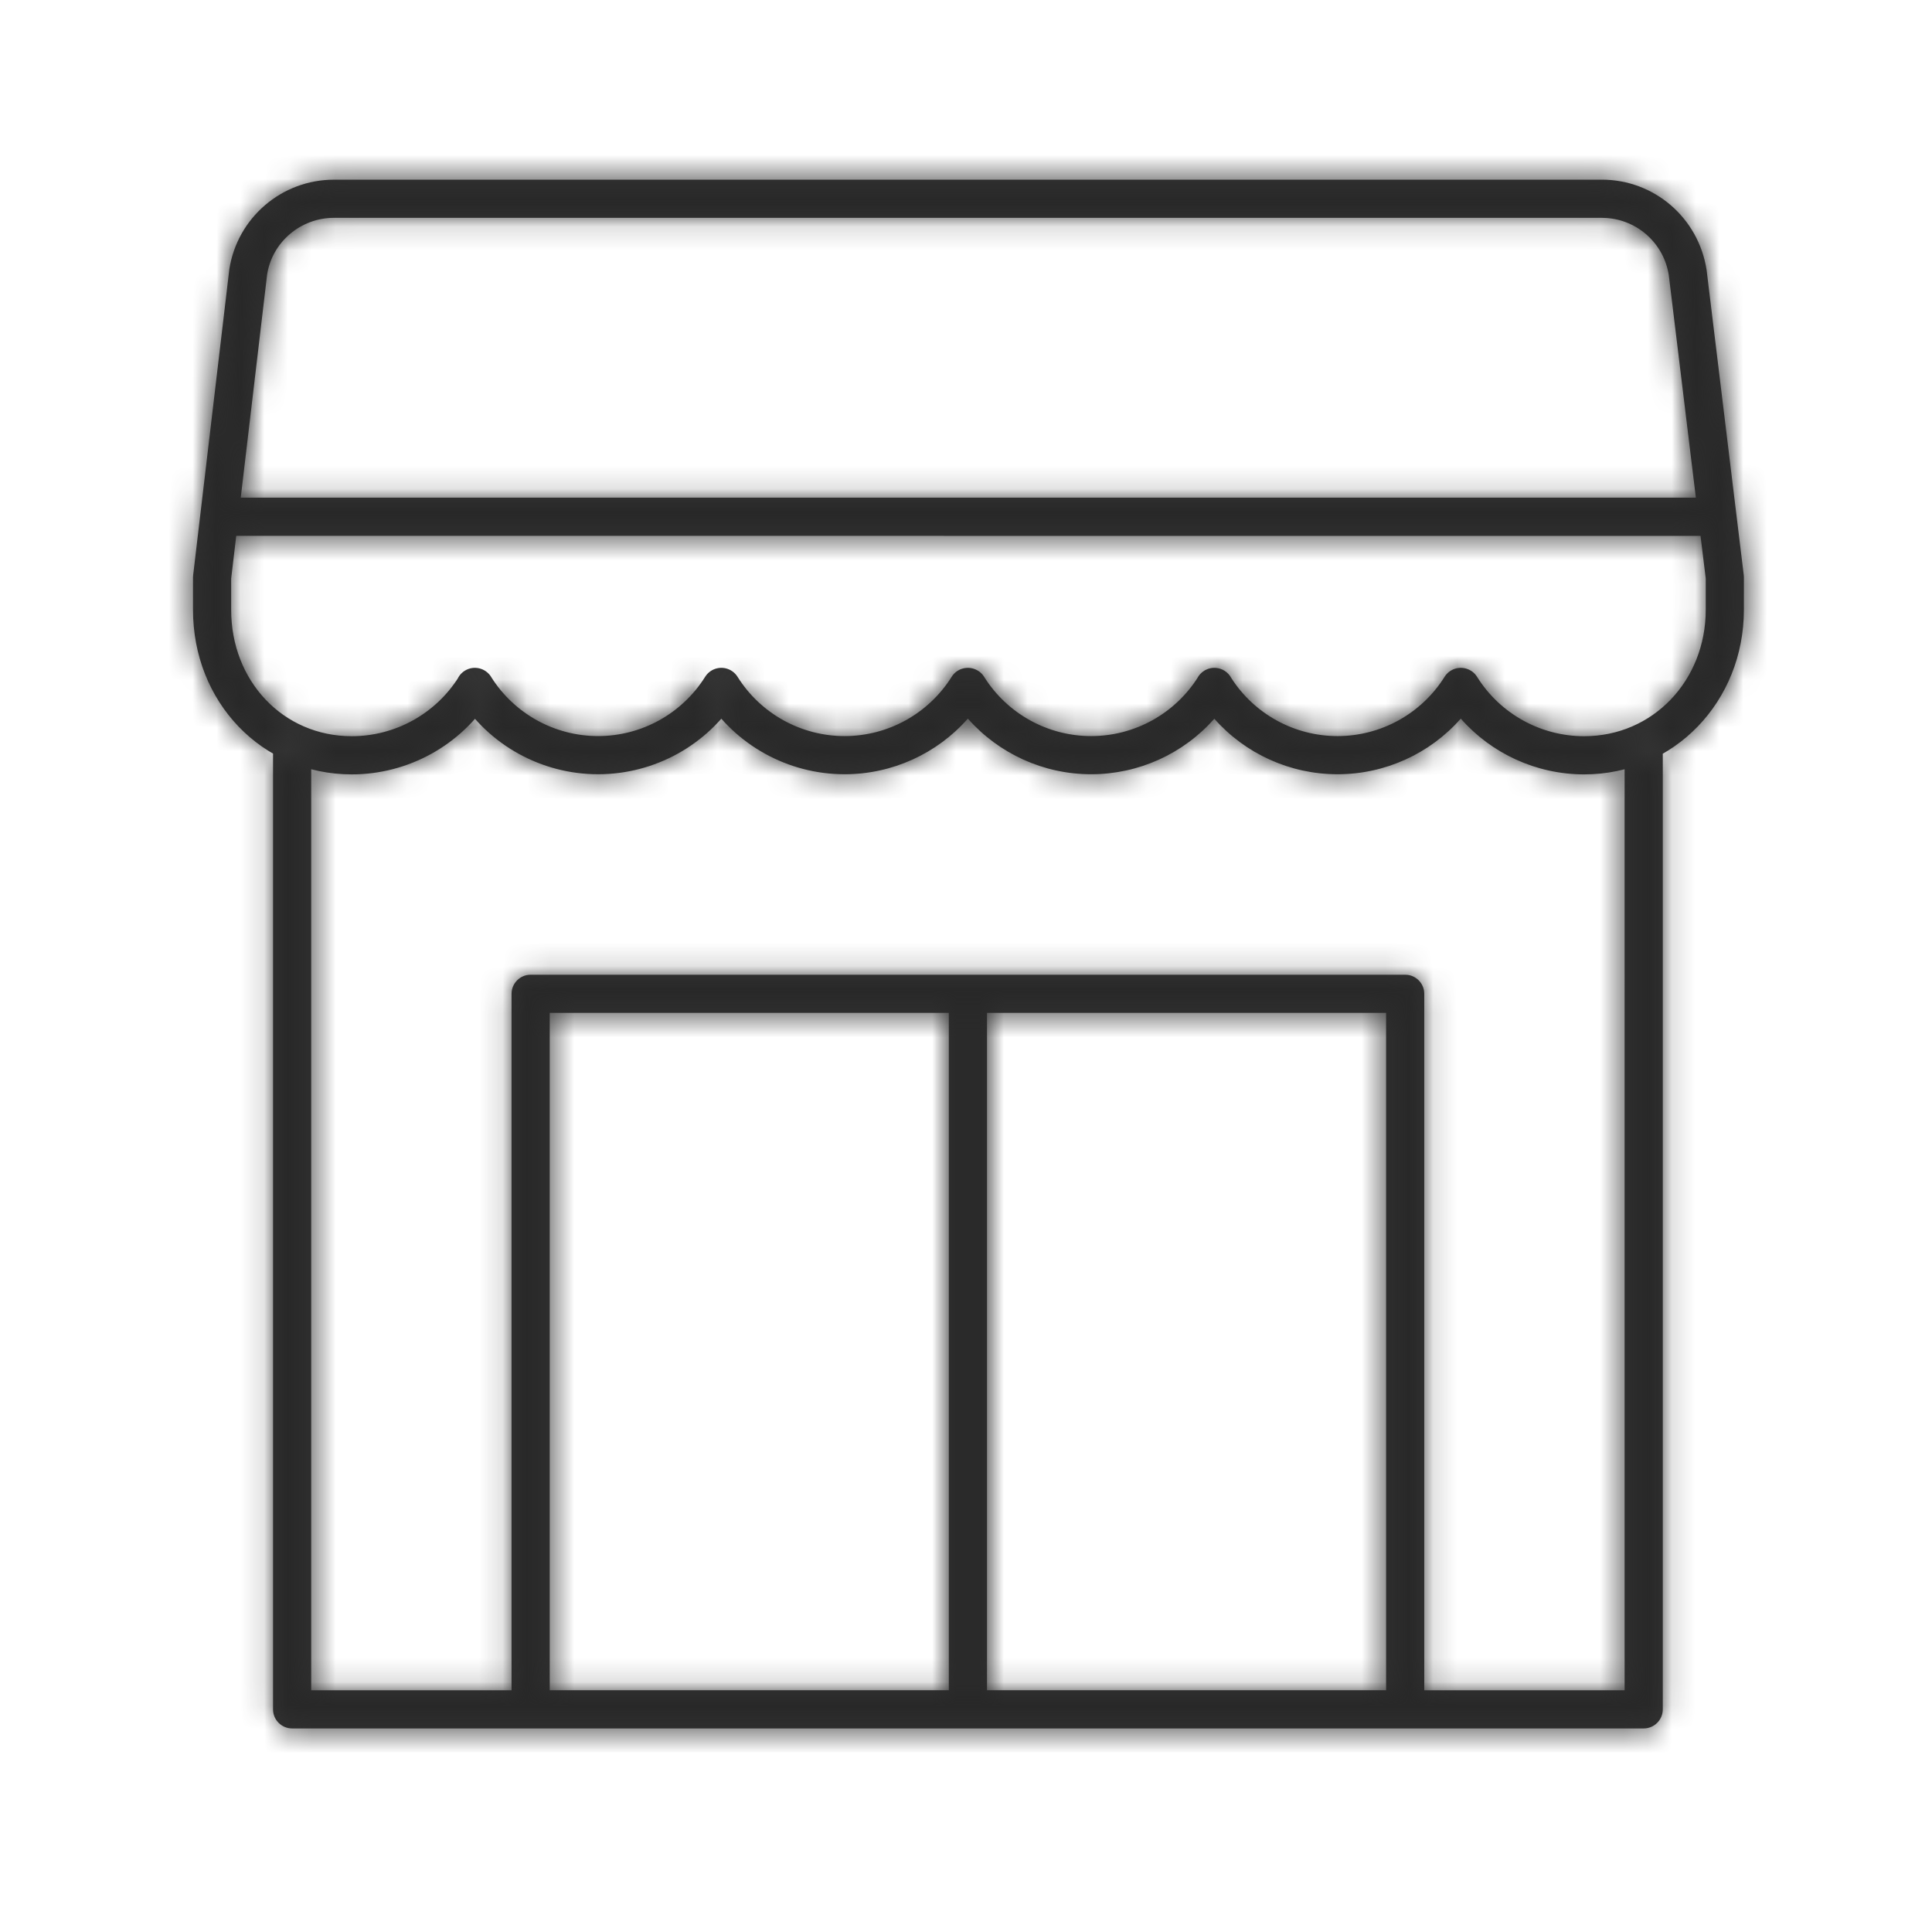 <svg xmlns="http://www.w3.org/2000/svg" xmlns:xlink="http://www.w3.org/1999/xlink" width="81" height="80" viewBox="0 0 81 80">
    <defs>
        <path id="prefix__a" d="M68.333 30.313c.442 0 .8.358.8.8v40.554c0 .441-.358.8-.8.8H11.667c-.442 0-.8-.359-.8-.8V31.112c0-.441.358-.8.8-.8.441 0 .8.359.8.8v39.755h8.4v-29.2c0-.442.358-.8.8-.8h36.666c.442 0 .8.358.8.8v29.2h8.4V31.112c0-.441.359-.8.8-.8zM39.2 42.466H22.467v28.4H39.2v-28.4zm18.333 0H40.8v28.4h16.733v-28.4zM28.984 28.375c.235-.374.729-.488 1.103-.253.375.234.488.728.254 1.103-1.261 2.013-3.47 3.236-5.845 3.236-2.376 0-4.584-1.223-5.845-3.236-.234-.375-.12-.869.254-1.103.374-.235.868-.121 1.102.253.968 1.547 2.664 2.486 4.489 2.486 1.824 0 3.52-.94 4.488-2.486zM66.58 7.533c2.19 0 4.053 1.597 4.39 3.787l1.558 12.792.006.096v1.35c0 3.849-2.917 6.909-6.7 6.909-1.997-.002-3.874-.866-5.17-2.338-1.295 1.47-3.172 2.332-5.167 2.332-1.993 0-3.869-.86-5.166-2.327-1.295 1.466-3.17 2.327-5.163 2.327-1.996 0-3.873-.863-5.17-2.332-1.295 1.47-3.172 2.332-5.168 2.332-2.375 0-4.584-1.223-5.845-3.236-.234-.375-.12-.869.254-1.103.374-.235.868-.121 1.103.253.968 1.547 2.664 2.486 4.488 2.486 1.825 0 3.52-.94 4.489-2.486.104-.166.26-.281.433-.337l.043-.011c.016-.005.033-.01.05-.013l.05-.007c.017-.003.034-.004.052-.005l.052-.002c.017 0 .035 0 .052.002.017 0 .034.002.051.004l.05.009.052.011.041.013c.174.055.33.17.434.336.968 1.547 2.664 2.486 4.489 2.486 1.824 0 3.52-.94 4.488-2.486l-.035.054c.064-.122.16-.229.285-.307l.047-.028c.006 0 .012-.004.018-.007.087-.046.18-.072.273-.083.009 0 .018 0 .027-.002l.061-.002c.02 0 .042 0 .063.002l.025.003c.116.012.232.05.339.117.124.078.22.184.284.306.972 1.515 2.65 2.433 4.454 2.433 1.824 0 3.52-.94 4.488-2.486.105-.167.262-.282.437-.338.012-.002.024-.006.036-.01.02-.005.038-.01.058-.013l.045-.007.054-.006.051-.001c.017 0 .034 0 .05.002.02 0 .037.002.055.005l.045.007.058.013.034.011c.176.054.333.17.438.338.967 1.548 2.663 2.49 4.488 2.49 2.882 0 5.1-2.326 5.1-5.308v-1.301l-.219-1.79H9.324l-.212 1.788v1.301c-.007 2.993 2.176 5.31 5.055 5.31 1.824 0 3.52-.94 4.488-2.486.234-.375.728-.488 1.103-.254.374.234.488.728.254 1.103-1.26 2.014-3.47 3.237-5.845 3.238-3.785 0-6.664-3.056-6.655-6.913v-1.346l.006-.094 1.516-12.82c.334-2.164 2.197-3.761 4.387-3.76zm0 1.6H13.421c-1.4 0-2.592 1.021-2.802 2.378l-1.106 9.355H70.52l-1.135-9.327c-.204-1.327-1.307-2.32-2.63-2.4l-.175-.006z"/>
    </defs>
    <g fill="none" fill-rule="evenodd" transform="translate(.58)">
        <path d="M0 0H80V80H0z"/>
        <mask id="prefix__b" fill="#fff">
            <use xlink:href="#prefix__a"/>
        </mask>
        <use fill="#333" fill-rule="nonzero" xlink:href="#prefix__a"/>
        <g fill="#282828" mask="url(#prefix__b)">
            <path d="M0 0H80V80H0z"/>
        </g>
    </g>
</svg>
